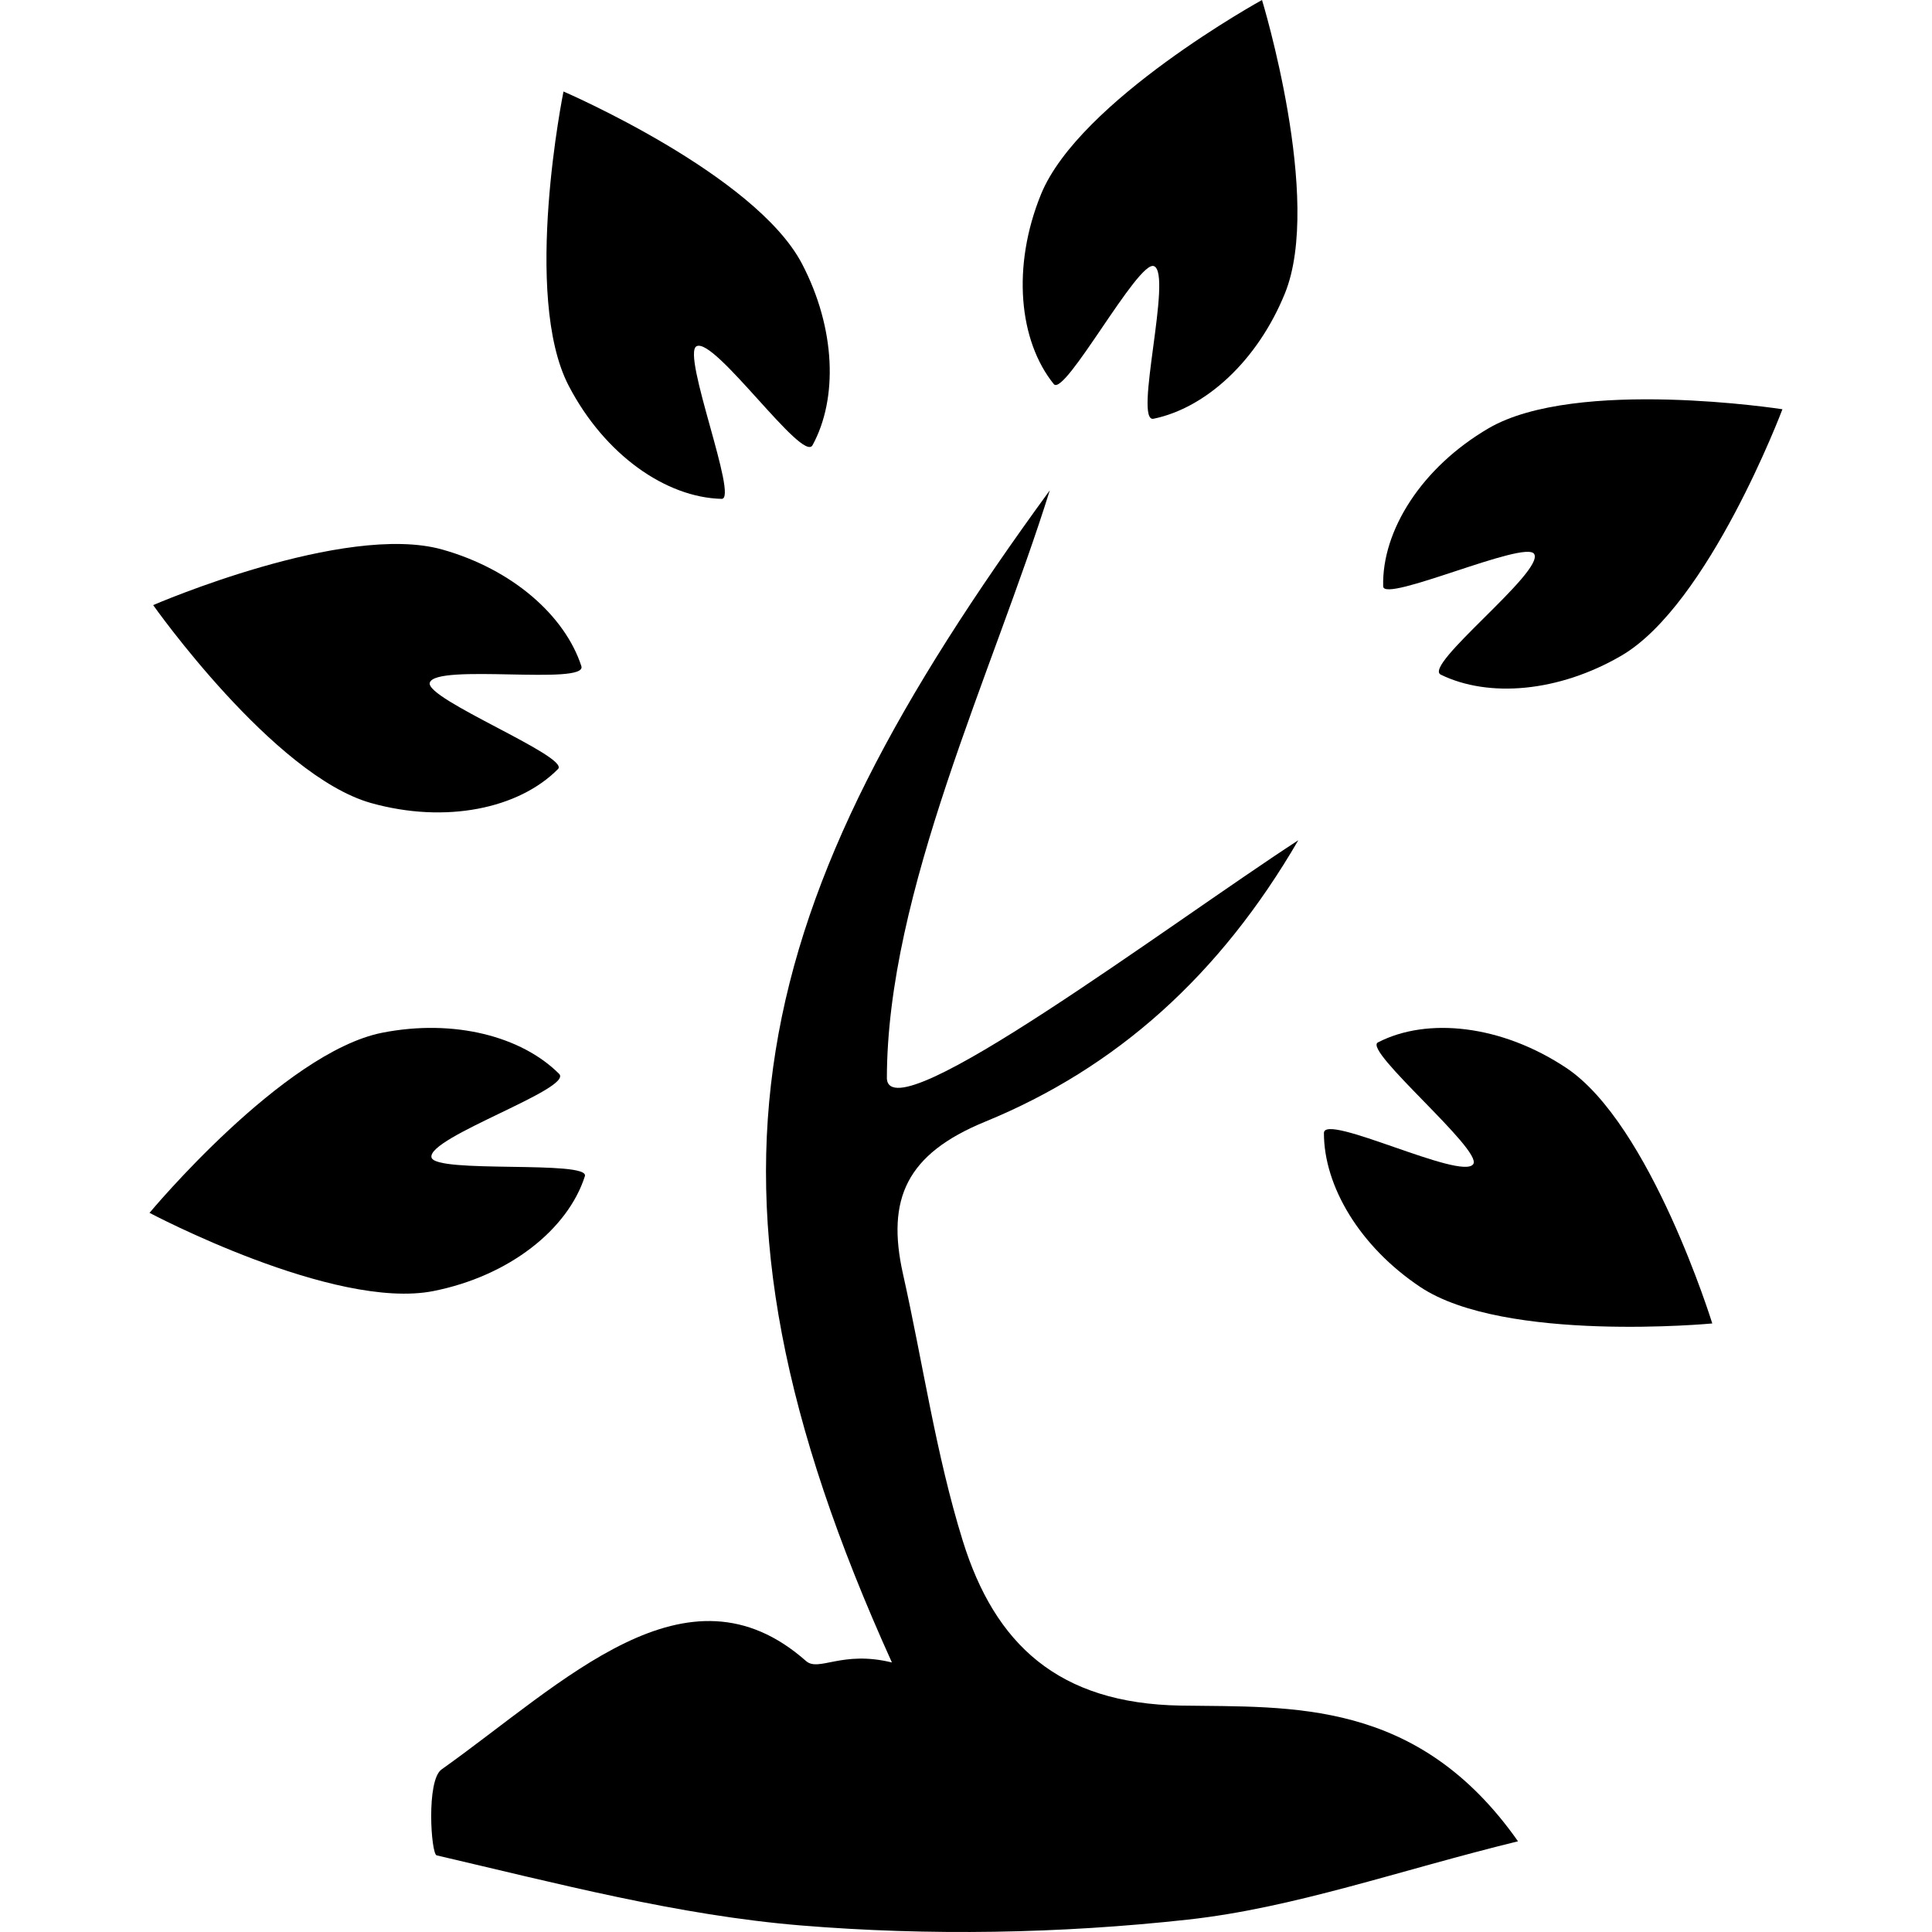 <?xml version="1.0" encoding="iso-8859-1"?>
<!-- Generator: Adobe Illustrator 16.0.0, SVG Export Plug-In . SVG Version: 6.00 Build 0)  -->
<!DOCTYPE svg PUBLIC "-//W3C//DTD SVG 1.1//EN" "http://www.w3.org/Graphics/SVG/1.1/DTD/svg11.dtd">
<svg version="1.1" id="Capa_1" xmlns="http://www.w3.org/2000/svg" xmlns:xlink="http://www.w3.org/1999/xlink" x="0px" y="0px"
	 width="98.764px" height="98.763px" viewBox="0 0 98.764 98.763" style="enable-background:new 0 0 98.764 98.763;"
	 xml:space="preserve">
<g>
	<g>
		<path d="M60.363,87.19c-6.283-0.103-9.508-3.155-11.145-8.419c-1.377-4.435-2.039-9.103-3.059-13.654
			c-0.855-3.836,0.187-6.126,4.189-7.771c6.733-2.755,12.01-7.491,16.021-14.392c-6.659,4.334-20.808,14.995-21.032,12.195
			c0-9.573,5.414-20.755,8.329-30.084C38.227,46.223,34.42,60.312,45.595,84.986c-2.555-0.63-3.735,0.493-4.387-0.071
			c-6.104-5.394-12.359,1.077-18.636,5.54c-0.789,0.555-0.539,4.318-0.251,4.391c6.16,1.434,12.346,3.066,18.622,3.583
			c6.549,0.537,13.244,0.421,19.78-0.298c5.435-0.599,10.722-2.495,16.878-4.004C72.461,86.82,66.021,87.279,60.363,87.19z"/>
		<path d="M36.891,25.502c0.873,0.017-2.057-7.399-1.285-7.801c0.927-0.488,5.431,5.996,5.932,5.056
			c1.3-2.382,1.188-5.958-0.536-9.266c-2.397-4.591-12.196-8.813-12.196-8.813s-2.127,10.448,0.267,15.044
			C30.912,23.252,34.045,25.435,36.891,25.502z"/>
		<path d="M58.991,13.605c0.969,0.392-1.064,8.021-0.021,7.801c2.662-0.548,5.311-2.955,6.714-6.406c1.951-4.795-1.17-15-1.17-15
			s-9.343,5.138-11.3,9.938c-1.498,3.684-1.13,7.486,0.656,9.697C54.426,20.312,58.184,13.278,58.991,13.605z"/>
		<path d="M78.429,28.322c0.527,0.905-5.735,5.708-4.773,6.168c2.439,1.188,6.009,0.903,9.232-0.974
			c4.466-2.608,8.23-12.595,8.23-12.595s-10.54-1.638-15.017,0.97c-3.432,2.005-5.465,5.239-5.393,8.084
			C70.726,30.853,77.991,27.572,78.429,28.322z"/>
		<path d="M80.071,54.593c-3.309-2.203-7.107-2.61-9.633-1.304c-0.777,0.404,5.355,5.496,4.876,6.219
			c-0.574,0.872-7.645-2.652-7.635-1.585c0,2.71,1.824,5.797,4.925,7.868c4.305,2.871,14.928,1.864,14.928,1.864
			S84.384,57.471,80.071,54.593z"/>
		<path d="M18.964,41.05c3.826,1.071,7.561,0.288,9.563-1.738c0.616-0.628-6.794-3.578-6.557-4.409
			c0.281-1.008,8.085,0.155,7.748-0.854c-0.842-2.579-3.524-4.949-7.113-5.958C17.617,26.693,7.83,30.933,7.83,30.933
			S13.973,39.641,18.964,41.05z"/>
		<path d="M29.899,60.127c0.264-0.835-7.678-0.12-7.842-0.965c-0.207-1.027,7.282-3.519,6.524-4.268
			c-1.92-1.92-5.381-2.82-9.037-2.102c-5.078,1.003-11.9,9.209-11.9,9.209S17.064,66.999,22.151,66
			C26.049,65.226,29.032,62.837,29.899,60.127z"/>
	</g>
</g>
<g>
</g>
<g>
</g>
<g>
</g>
<g>
</g>
<g>
</g>
<g>
</g>
<g>
</g>
<g>
</g>
<g>
</g>
<g>
</g>
<g>
</g>
<g>
</g>
<g>
</g>
<g>
</g>
<g>
</g>
</svg>
